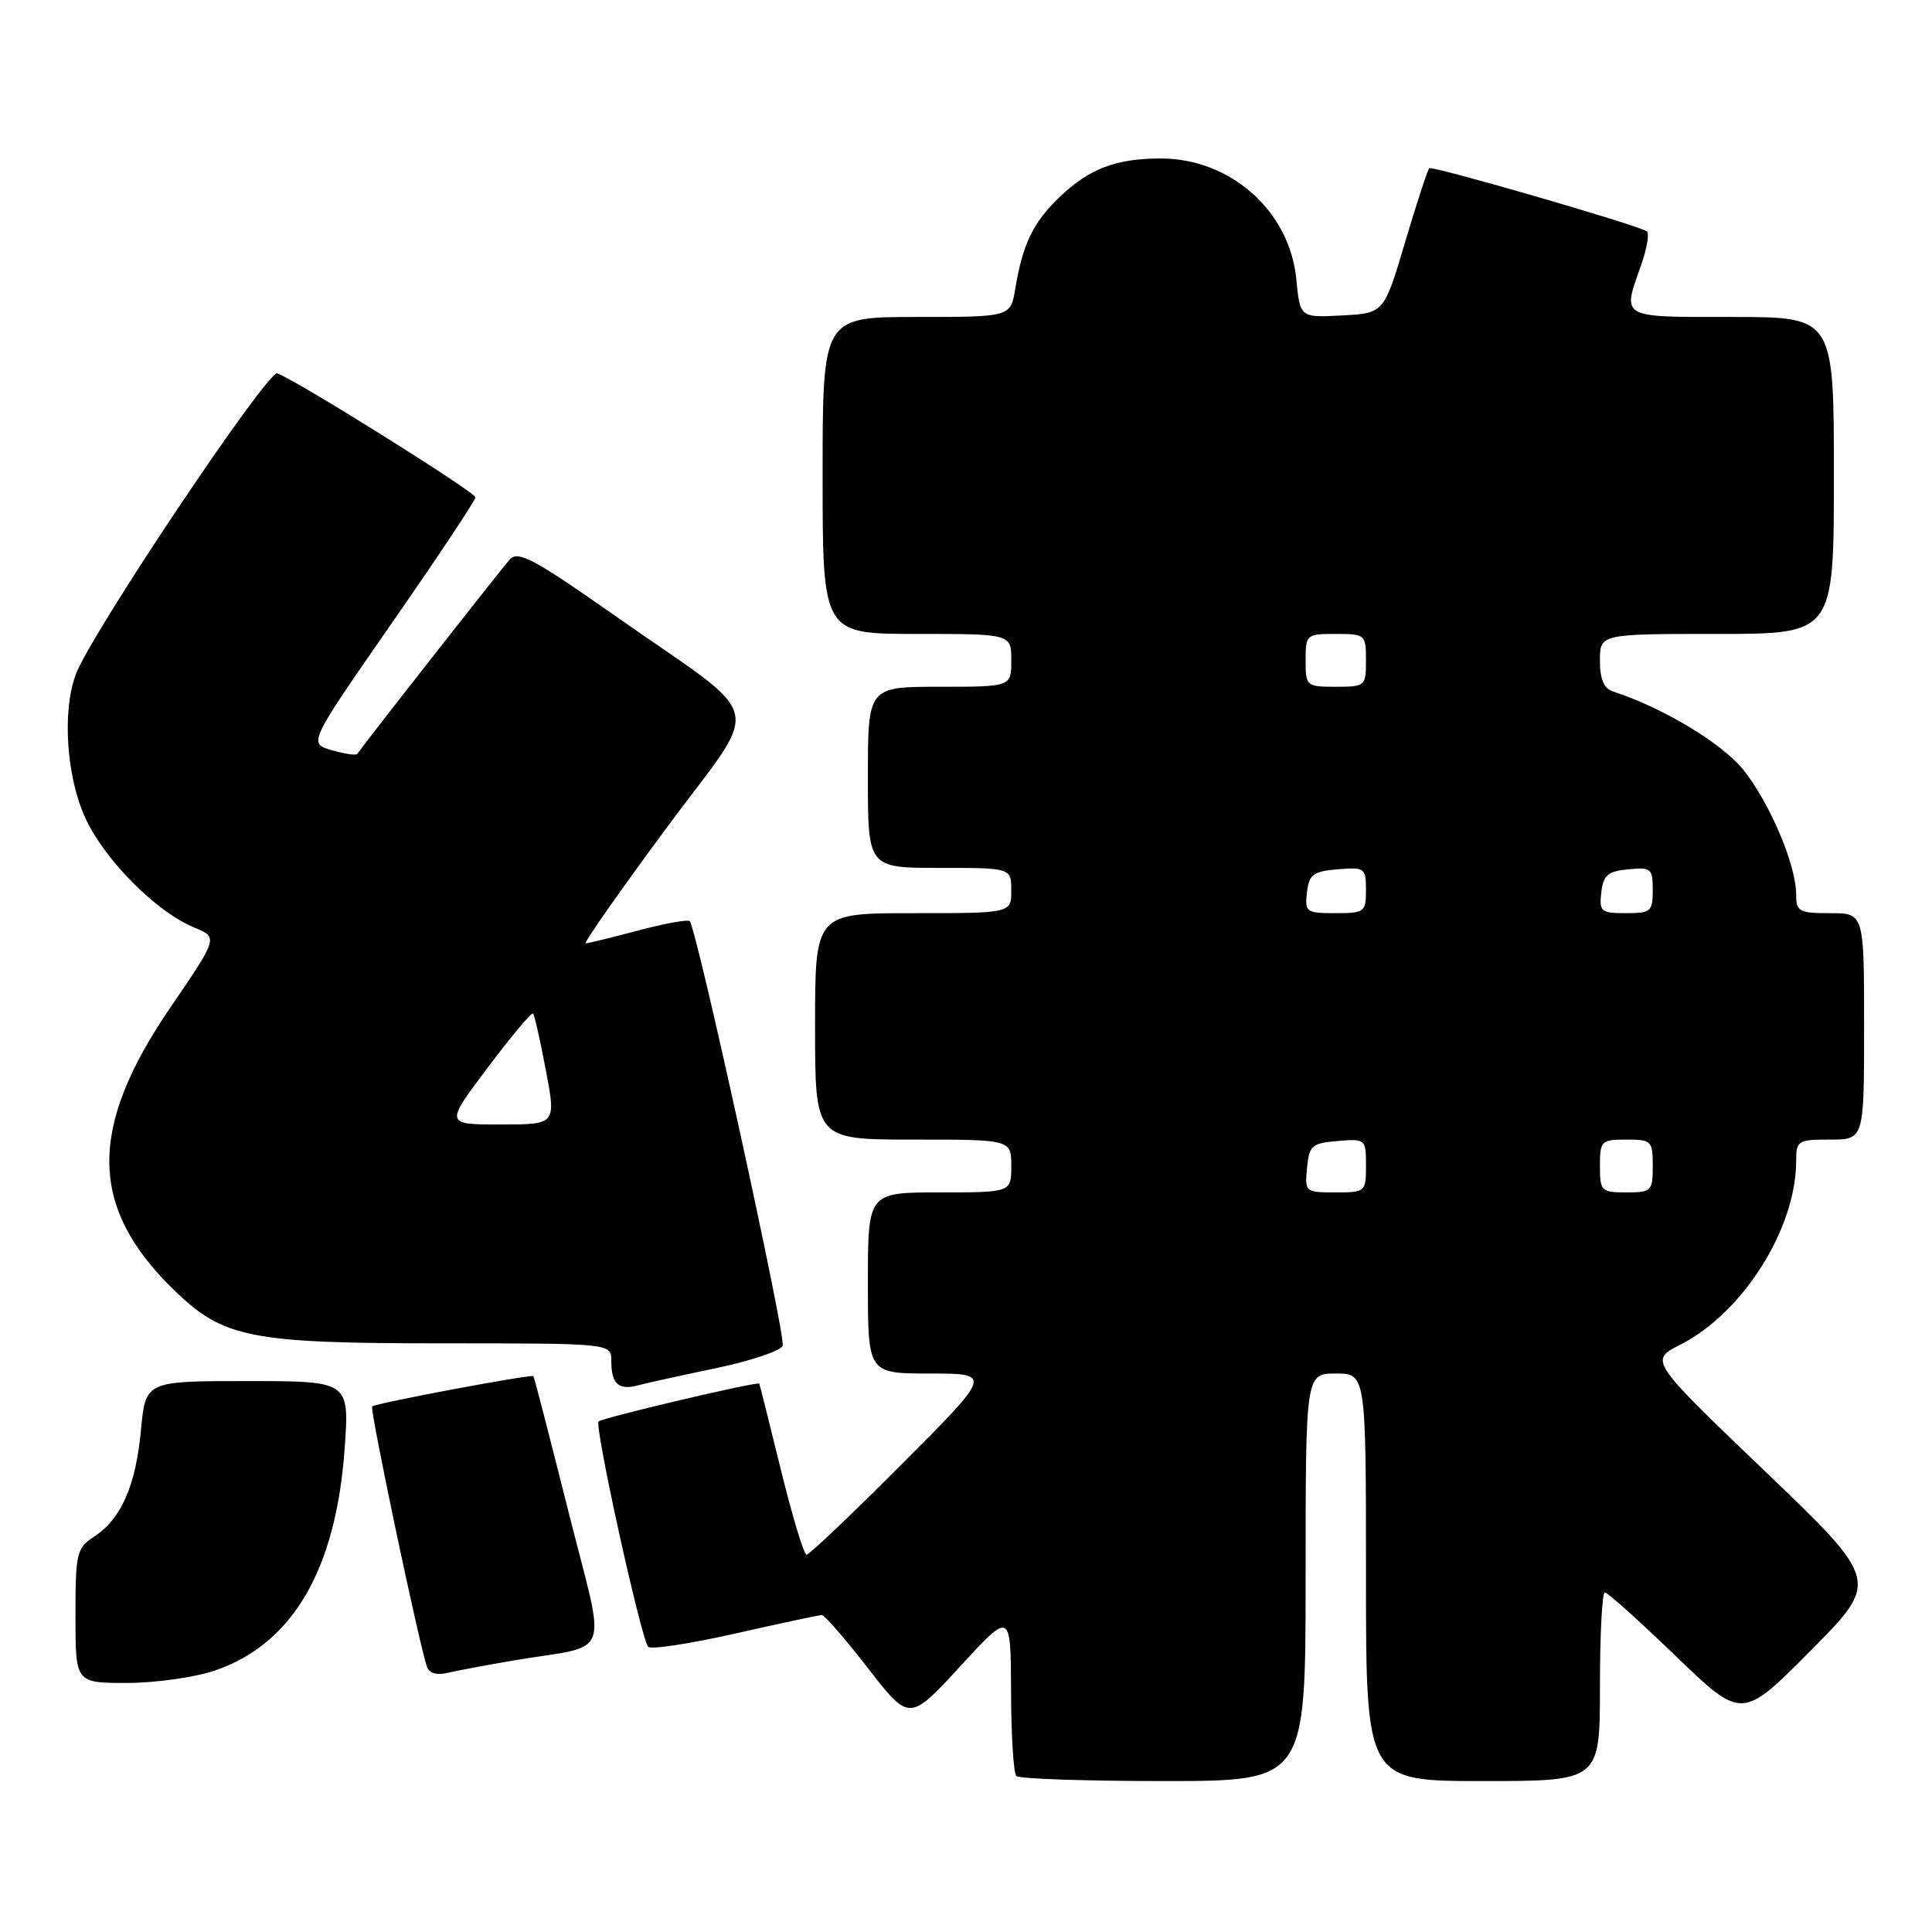<?xml version="1.0" encoding="UTF-8" standalone="no"?>
<!DOCTYPE svg PUBLIC "-//W3C//DTD SVG 1.1//EN" "http://www.w3.org/Graphics/SVG/1.1/DTD/svg11.dtd" >
<svg xmlns="http://www.w3.org/2000/svg" xmlns:xlink="http://www.w3.org/1999/xlink" version="1.1" viewBox="0 0 256 256">
 <g >
 <path fill="currentColor"
d=" M 173.00 209.00 C 173.00 182.00 173.00 182.00 177.00 182.00 C 181.00 182.00 181.00 182.00 181.00 209.00 C 181.00 236.00 181.00 236.00 196.50 236.00 C 212.00 236.00 212.00 236.00 212.00 223.50 C 212.00 216.62 212.29 211.00 212.65 211.00 C 213.00 211.00 217.24 214.80 222.06 219.45 C 230.82 227.89 230.82 227.89 239.94 218.70 C 249.06 209.50 249.06 209.50 233.80 194.88 C 218.55 180.27 218.55 180.27 222.65 178.18 C 230.98 173.93 238.00 162.79 238.00 153.82 C 238.00 151.14 238.23 151.00 242.50 151.00 C 247.00 151.00 247.00 151.00 247.00 136.00 C 247.00 121.00 247.00 121.00 242.50 121.00 C 238.37 121.00 238.00 120.79 238.00 118.51 C 238.00 114.65 234.55 106.48 231.05 102.06 C 228.26 98.54 220.35 93.77 213.75 91.63 C 212.52 91.23 212.00 90.01 212.00 87.53 C 212.00 84.00 212.00 84.00 227.50 84.00 C 243.00 84.00 243.00 84.00 243.00 63.00 C 243.00 42.00 243.00 42.00 229.50 42.00 C 214.52 42.00 214.94 42.24 217.45 35.15 C 218.24 32.90 218.58 30.87 218.20 30.64 C 216.62 29.71 189.74 21.92 189.38 22.29 C 189.16 22.51 187.72 26.92 186.18 32.09 C 183.39 41.50 183.39 41.50 177.83 41.80 C 172.26 42.09 172.26 42.09 171.77 37.01 C 170.91 27.99 163.07 21.00 153.83 21.00 C 147.82 21.00 144.30 22.36 140.32 26.19 C 136.88 29.51 135.50 32.38 134.53 38.25 C 133.91 42.00 133.91 42.00 121.45 42.00 C 109.00 42.00 109.00 42.00 109.00 63.00 C 109.00 84.00 109.00 84.00 121.50 84.00 C 134.00 84.00 134.00 84.00 134.00 87.50 C 134.00 91.00 134.00 91.00 124.50 91.00 C 115.00 91.00 115.00 91.00 115.00 103.00 C 115.00 115.00 115.00 115.00 124.50 115.00 C 134.00 115.00 134.00 115.00 134.00 118.00 C 134.00 121.00 134.00 121.00 121.00 121.00 C 108.00 121.00 108.00 121.00 108.00 136.00 C 108.00 151.00 108.00 151.00 121.00 151.00 C 134.00 151.00 134.00 151.00 134.00 154.50 C 134.00 158.00 134.00 158.00 124.50 158.00 C 115.00 158.00 115.00 158.00 115.00 170.00 C 115.00 182.00 115.00 182.00 123.23 182.00 C 131.47 182.00 131.47 182.00 119.50 194.00 C 112.92 200.60 107.24 206.00 106.88 206.00 C 106.52 206.00 104.99 200.94 103.47 194.75 C 101.95 188.56 100.66 183.43 100.61 183.34 C 100.39 183.01 79.81 187.86 79.32 188.35 C 78.73 188.94 84.94 217.14 85.89 218.21 C 86.23 218.60 91.41 217.81 97.39 216.46 C 103.37 215.11 108.55 214.00 108.90 214.00 C 109.25 214.00 112.01 217.18 115.02 221.06 C 120.50 228.11 120.50 228.11 127.22 220.81 C 133.93 213.50 133.93 213.50 133.97 224.08 C 133.98 229.90 134.30 234.97 134.67 235.33 C 135.03 235.70 143.81 236.00 154.17 236.00 C 173.00 236.00 173.00 236.00 173.00 209.00 Z  M 28.46 221.36 C 38.77 217.85 44.53 207.99 45.67 191.92 C 46.30 183.00 46.30 183.00 32.79 183.00 C 19.29 183.00 19.29 183.00 18.68 189.47 C 18.00 196.85 16.06 201.26 12.48 203.61 C 10.15 205.13 10.00 205.76 10.00 214.12 C 10.00 223.00 10.00 223.00 16.82 223.00 C 20.57 223.00 25.81 222.26 28.46 221.36 Z  M 68.00 220.03 C 81.32 217.78 80.37 220.37 75.30 200.21 C 72.86 190.48 70.78 182.45 70.68 182.35 C 70.39 182.06 49.72 185.94 49.31 186.36 C 48.97 186.70 55.45 217.49 56.57 220.86 C 56.85 221.70 57.87 222.01 59.26 221.67 C 60.49 221.38 64.42 220.64 68.00 220.03 Z  M 94.87 181.29 C 99.47 180.33 103.45 178.99 103.71 178.32 C 104.16 177.14 92.31 122.97 91.39 122.06 C 91.14 121.81 88.06 122.36 84.55 123.30 C 81.04 124.23 77.91 125.00 77.60 125.00 C 77.28 125.00 82.05 118.19 88.20 109.86 C 101.13 92.35 102.04 96.02 81.18 81.37 C 70.82 74.10 68.65 72.94 67.57 74.11 C 66.62 75.13 49.64 96.77 47.33 99.90 C 47.17 100.12 45.64 99.89 43.94 99.40 C 40.85 98.50 40.85 98.50 51.92 82.56 C 58.02 73.79 63.00 66.29 63.00 65.90 C 63.00 65.22 39.45 50.48 36.75 49.47 C 35.48 48.99 12.12 83.86 10.06 89.32 C 8.20 94.24 8.80 103.03 11.36 108.50 C 13.94 114.02 20.74 120.84 25.71 122.89 C 28.92 124.21 28.92 124.21 22.56 133.52 C 11.64 149.52 11.78 160.00 23.08 170.96 C 29.61 177.30 33.14 178.00 58.68 178.00 C 81.00 178.00 81.00 178.00 81.00 180.33 C 81.00 183.35 81.96 184.25 84.47 183.58 C 85.59 183.28 90.27 182.25 94.87 181.29 Z  M 173.19 154.75 C 173.47 151.78 173.83 151.47 177.25 151.19 C 180.94 150.88 181.00 150.94 181.00 154.44 C 181.00 157.94 180.93 158.00 176.94 158.00 C 172.95 158.00 172.88 157.93 173.19 154.75 Z  M 212.00 154.50 C 212.00 151.17 212.17 151.00 215.50 151.00 C 218.83 151.00 219.00 151.17 219.00 154.50 C 219.00 157.83 218.83 158.00 215.50 158.00 C 212.17 158.00 212.00 157.83 212.00 154.50 Z  M 173.18 118.25 C 173.46 115.86 173.99 115.46 177.25 115.19 C 180.83 114.89 181.00 115.01 181.00 117.94 C 181.00 120.85 180.80 121.00 176.93 121.00 C 173.09 121.00 172.88 120.85 173.18 118.25 Z  M 212.18 118.25 C 212.45 115.96 213.04 115.45 215.75 115.19 C 218.78 114.89 219.00 115.08 219.00 117.94 C 219.00 120.78 218.75 121.00 215.43 121.00 C 212.13 121.00 211.89 120.80 212.18 118.25 Z  M 173.00 87.50 C 173.00 84.08 173.10 84.00 177.00 84.00 C 180.90 84.00 181.00 84.08 181.00 87.50 C 181.00 90.92 180.90 91.00 177.00 91.00 C 173.10 91.00 173.00 90.92 173.00 87.50 Z  M 64.62 141.47 C 67.73 137.33 70.44 134.10 70.63 134.30 C 70.82 134.49 71.59 137.87 72.33 141.82 C 73.69 149.00 73.69 149.00 66.32 149.00 C 58.95 149.00 58.95 149.00 64.62 141.47 Z "/>
</g>
</svg>